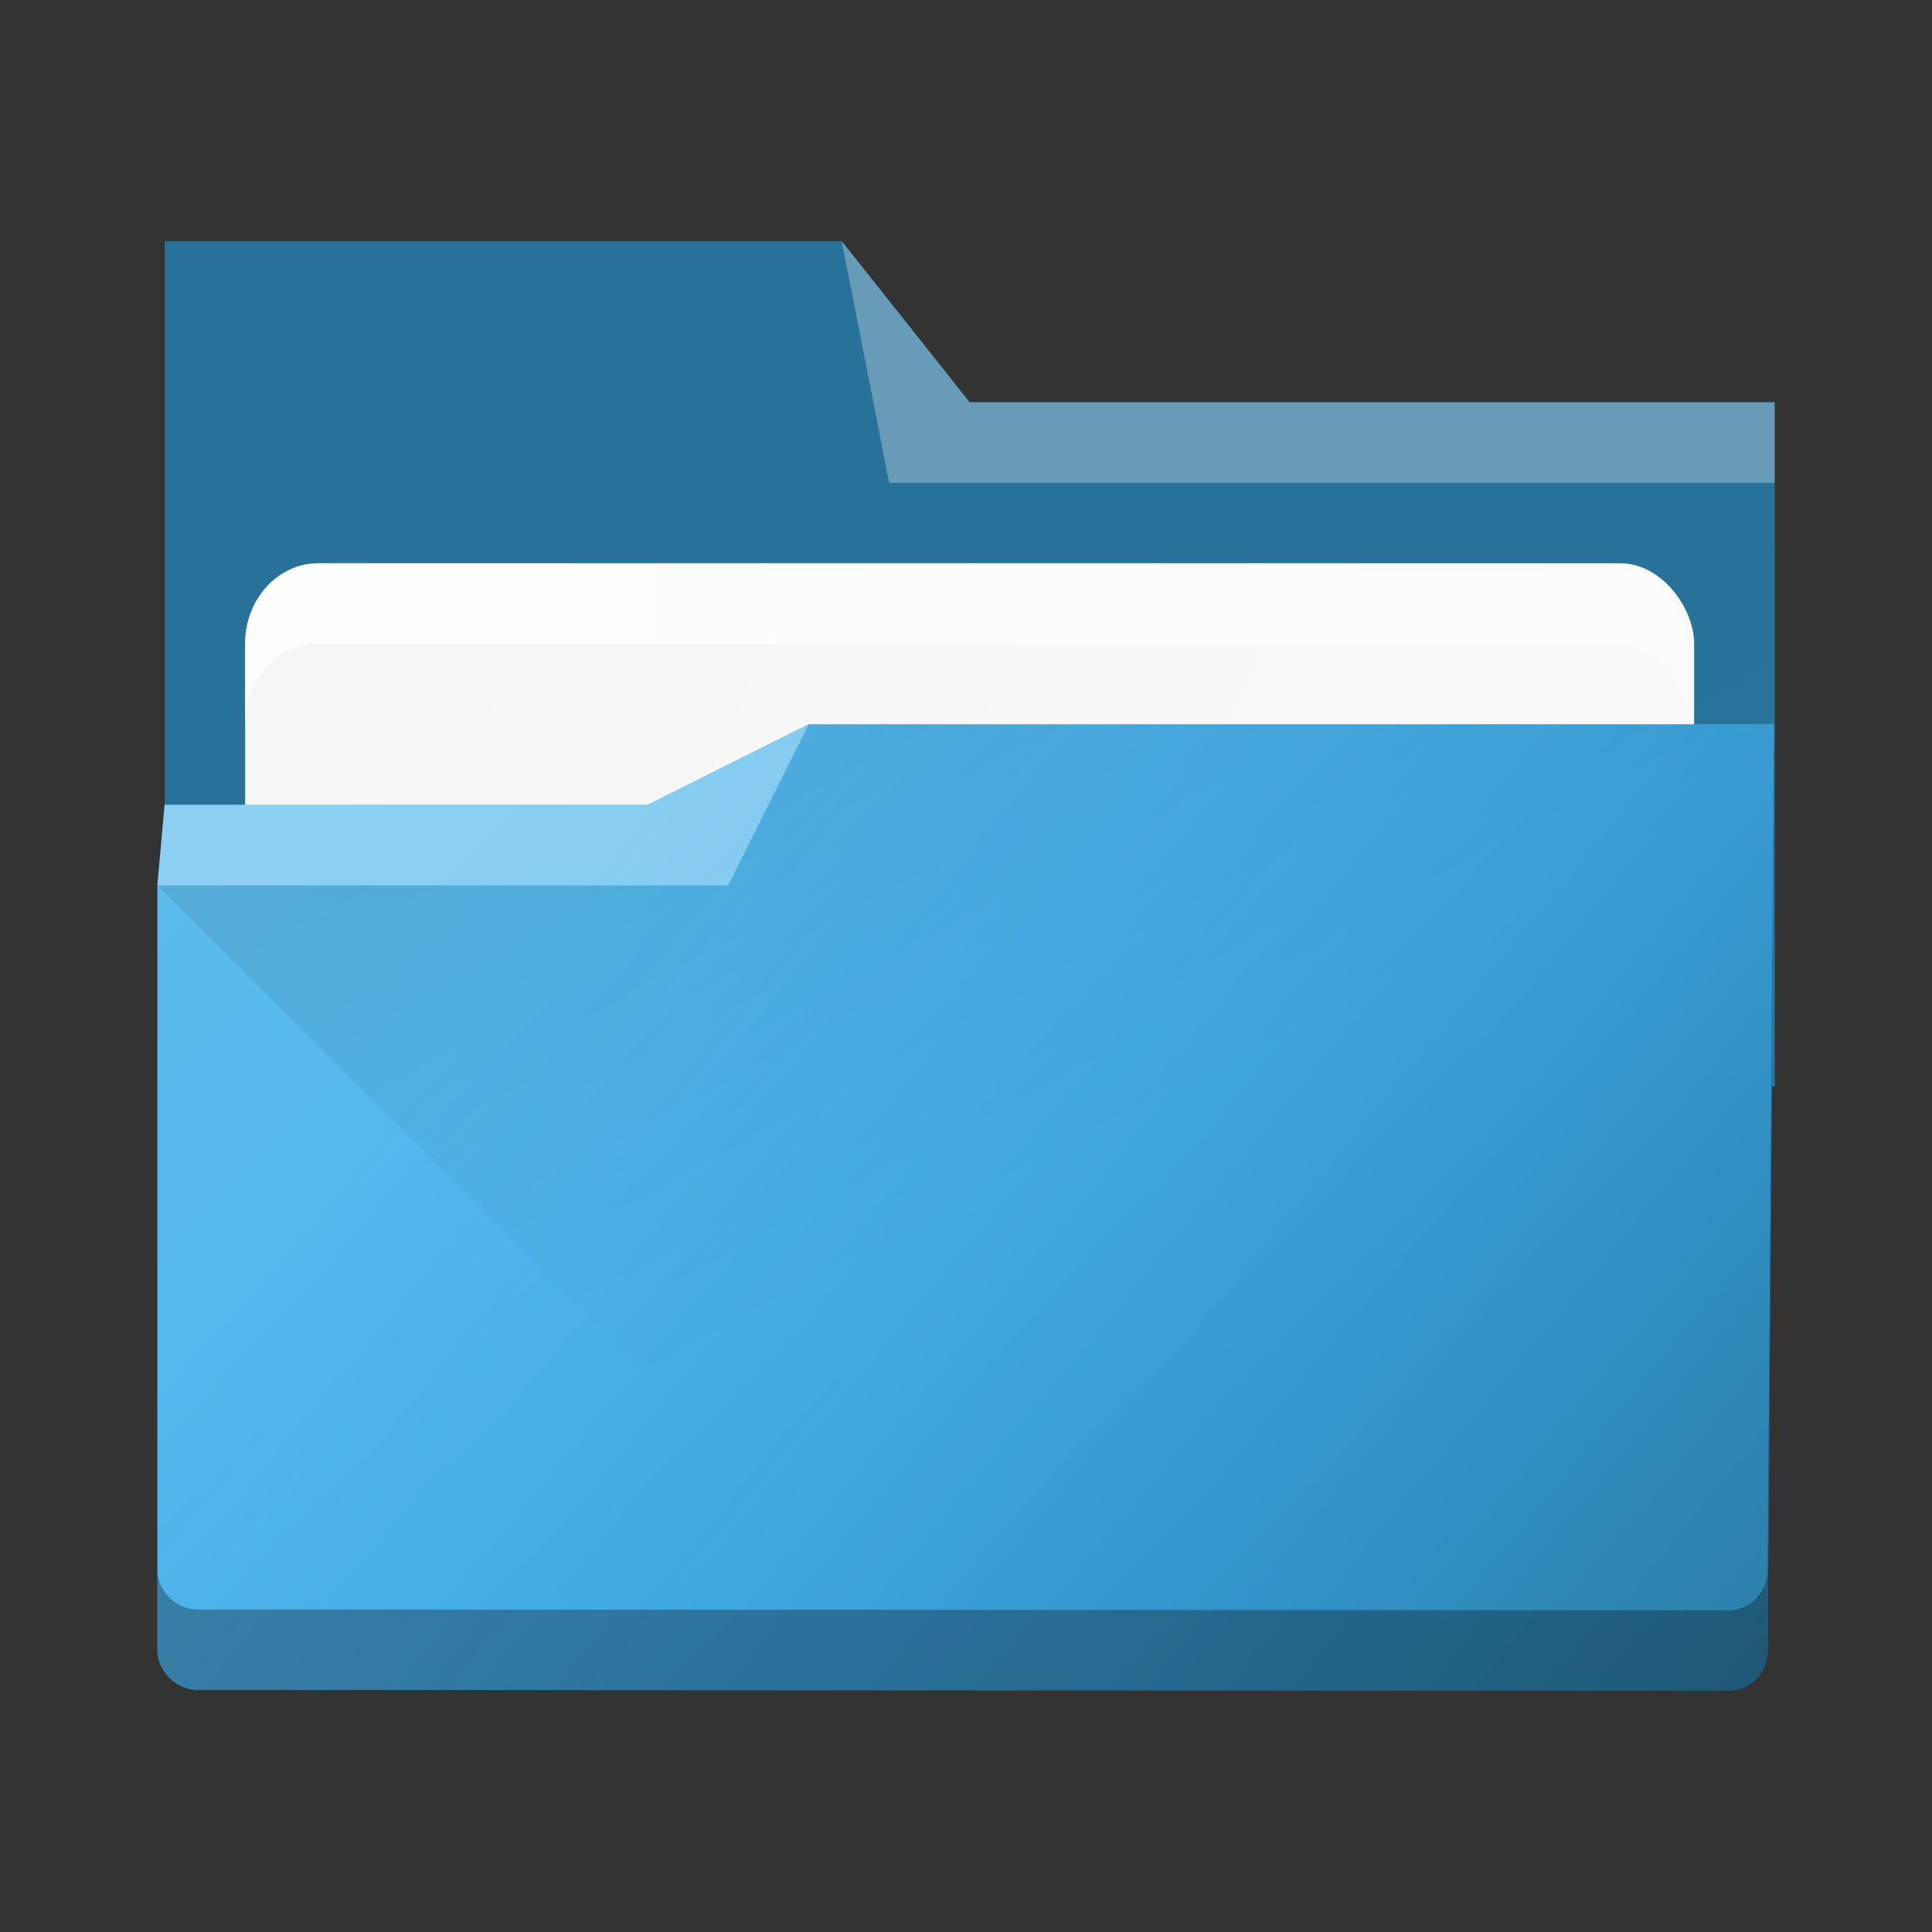 <?xml version="1.0" encoding="UTF-8"?>
<!-- Created with Inkscape (http://www.inkscape.org/) -->
<svg xmlns:inkscape="http://www.inkscape.org/namespaces/inkscape" xmlns:sodipodi="http://sodipodi.sourceforge.net/DTD/sodipodi-0.dtd" xmlns:xlink="http://www.w3.org/1999/xlink" xmlns="http://www.w3.org/2000/svg" xmlns:svg="http://www.w3.org/2000/svg" xmlns:rdf="http://www.w3.org/1999/02/22-rdf-syntax-ns#" xmlns:cc="http://creativecommons.org/ns#" xmlns:dc="http://purl.org/dc/elements/1.1/" width="24" height="24" viewBox="0 0 24 24" id="svg7925" version="1.1" inkscape:version="1.1.1 (3bf5ae0d25, 2021-09-20, custom)" sodipodi:docname="system-file-manager.svg">
<rect x="0" y="0" width="24" height="24" fill="#333333" stroke="none"/>
<defs id="defs7927">
<linearGradient id="linearGradient4274" inkscape:collect="always">
<stop id="stop4276" offset="0" style="stop-color:#ffffff;stop-opacity:1;"/>
<stop id="stop4278" offset="1" style="stop-color:#ffffff;stop-opacity:0.488"/>
</linearGradient>
<linearGradient inkscape:collect="always" xlink:href="#linearGradient4393" id="linearGradient4399" x1="419.462" y1="499.237" x2="432.571" y2="523.798" gradientUnits="userSpaceOnUse" gradientTransform="matrix(0.346,0,0,0.346,-141.205,864.541)"/>
<linearGradient inkscape:collect="always" id="linearGradient4393">
<stop style="stop-color:#000000;stop-opacity:1;" offset="0" id="stop4395"/>
<stop style="stop-color:#000000;stop-opacity:0;" offset="1" id="stop4397"/>
</linearGradient>
<linearGradient inkscape:collect="always" xlink:href="#linearGradient4227" id="linearGradient4225" gradientUnits="userSpaceOnUse" x1="396.571" y1="498.798" x2="426.571" y2="511.798" gradientTransform="matrix(0.346,0,0,0.346,-133.243,864.504)"/>
<linearGradient id="linearGradient4227" inkscape:collect="always">
<stop id="stop4229" offset="0" style="stop-color:#f5f5f5;stop-opacity:1"/>
<stop id="stop4231" offset="1" style="stop-color:#f9f9f9;stop-opacity:1"/>
</linearGradient>
<linearGradient inkscape:collect="always" xlink:href="#linearGradient4274" id="linearGradient8603" gradientUnits="userSpaceOnUse" gradientTransform="matrix(0.346,0,0,0.346,-133.243,2893.05)" x1="390.571" y1="498.298" x2="442.571" y2="498.298"/>
<linearGradient inkscape:collect="always" id="linearGradient919">
<stop style="stop-color:#ffffff;stop-opacity:1;" offset="0" id="stop915"/>
<stop style="stop-color:#ffffff;stop-opacity:0;" offset="1" id="stop917"/>
</linearGradient>
<linearGradient inkscape:collect="always" id="linearGradient39400">
<stop style="stop-color:#000000;stop-opacity:1" offset="0" id="stop39396"/>
<stop style="stop-color:#147cdc;stop-opacity:0;" offset="1" id="stop39398"/>
</linearGradient>

<linearGradient inkscape:collect="always" xlink:href="#linearGradient919" id="linearGradient1011" gradientUnits="userSpaceOnUse" gradientTransform="translate(-357.691,599.434)" x1="360.389" y1="433.57" x2="374.521" y2="447.552"/>
<linearGradient inkscape:collect="always" xlink:href="#linearGradient39400" id="linearGradient17980" gradientUnits="userSpaceOnUse" gradientTransform="translate(-339.149,544.387)" x1="360.176" y1="506.596" x2="346.149" y2="494.975"/>
<linearGradient inkscape:collect="always" xlink:href="#linearGradient4393" id="linearGradient21328" gradientUnits="userSpaceOnUse" gradientTransform="translate(-334.239,538.822)" x1="357.489" y1="494.852" x2="384.419" y2="541.495"/>
</defs>
<namedview id="base" pagecolor="#ffffff" bordercolor="#666666" borderopacity="1.0" inkscape:pageopacity="0.0" inkscape:pageshadow="2" inkscape:zoom="7.9999999" inkscape:cx="11.8125" inkscape:cy="2.25" inkscape:document-units="px" inkscape:current-layer="layer1" showgrid="false" units="px" inkscape:snap-bbox="true" inkscape:bbox-nodes="true" inkscape:object-nodes="true" inkscape:pagecheckerboard="0" inkscape:window-width="1298" inkscape:window-height="1047" inkscape:window-x="2538" inkscape:window-y="3" inkscape:window-maximized="1">
<grid type="xygrid" id="grid8605"/>
</namedview>
<g transform="translate(1,1)">
<g transform="translate(1,1)" id="g37">
<g inkscape:label="Livello 1" inkscape:groupmode="layer" id="layer1" transform="translate(0,-1030.362)">
<g id="g1182" transform="translate(-0.955,-1.003)">
<path inkscape:connector-curvature="0" style="fill:#3daee9" id="rect4180" d="m 1,1042.362 20,0.501 v -8.501 H 11 l -1.588,-2.001 H 1 Z" sodipodi:nodetypes="ccccccc" />
<path inkscape:connector-curvature="0" style="opacity:0.35;fill:url(#linearGradient21328);fill-opacity:1" id="path21324" d="m 1,1042.362 20,0.501 v -8.501 H 11 l -1.588,-2.001 H 1 Z" sodipodi:nodetypes="ccccccc"/>
<rect ry="1" rx="0.913" y="1036.362" x="2" height="5" width="18" id="rect4223" style="color:#000000;clip-rule:nonzero;display:inline;overflow:visible;visibility:visible;opacity:1;isolation:auto;mix-blend-mode:normal;color-interpolation:sRGB;color-interpolation-filters:linearRGB;solid-color:#000000;solid-opacity:1;fill:url(#linearGradient4225);fill-opacity:1;fill-rule:nonzero;stroke:none;stroke-width:1;stroke-linecap:butt;stroke-linejoin:miter;stroke-miterlimit:4;stroke-dasharray:none;stroke-dashoffset:0;stroke-opacity:1;marker:none;color-rendering:auto;image-rendering:auto;shape-rendering:auto;text-rendering:auto;enable-background:accumulate"/>
<path inkscape:connector-curvature="0" style="fill:#3daee9" d="m 9,1038.362 -2,1 H 1 l -0.09,1.001 -5e-7,9.5 c 0,0.27 0.244,0.495 0.492,0.495 l 19.011,0.01 c 0.255,0.01 0.5,-0.198 0.5,-0.5 L 21,1038.362 Z" id="rect4113" sodipodi:nodetypes="cccccscccc" />
<path style="color:#000000;clip-rule:nonzero;display:inline;overflow:visible;visibility:visible;opacity:0.85;isolation:auto;mix-blend-mode:normal;color-interpolation:sRGB;color-interpolation-filters:linearRGB;solid-color:#000000;solid-opacity:1;fill:url(#linearGradient8603);fill-opacity:1;fill-rule:nonzero;stroke:none;stroke-width:1;stroke-linecap:butt;stroke-linejoin:miter;stroke-miterlimit:4;stroke-dasharray:none;stroke-dashoffset:0;stroke-opacity:1;marker:none;color-rendering:auto;image-rendering:auto;shape-rendering:auto;text-rendering:auto;enable-background:accumulate" d="m 2.912,1036.362 c -0.506,0 -0.912,0.446 -0.912,1 v 1 c 0,-0.554 0.406,-1 0.912,-1 H 19 c 0.506,0 0.912,0.446 0.912,1 v -1 c 0,-0.554 -0.406,-1 -0.912,-1 z" id="rect8607" inkscape:connector-curvature="0" sodipodi:nodetypes="sscsscsss"/>
<path inkscape:connector-curvature="0" style="color:#3593e6;opacity:0.2;fill:url(#linearGradient1011);fill-opacity:1" d="m 9,1038.362 -2,1 H 1 l -0.09,1.001 v 9.5 c 0,0.27 0.244,0.495 0.492,0.495 l 19.011,0.01 c 0.255,0.01 0.5,-0.198 0.5,-0.5 l 0.087,-11.507 z" id="path937" sodipodi:nodetypes="cccccscccc"/>
<path inkscape:connector-curvature="0" style="color:#3593e6;opacity:0.3;fill:url(#linearGradient17980);fill-opacity:1" d="m 9,1038.362 -2,1 h -6 l -0.09,1.001 v 9.5 c 0,0.27 0.244,0.495 0.492,0.495 l 19.011,0.01 c 0.255,0.01 0.5,-0.198 0.5,-0.5 L 21,1038.362 Z" id="path941" sodipodi:nodetypes="cccccscccc"/>
<path style="opacity:0.099;fill:url(#linearGradient4399);fill-opacity:1;fill-rule:evenodd;stroke:none;stroke-width:1px;stroke-linecap:butt;stroke-linejoin:miter;stroke-opacity:1" d="M 0.91,1040.362 H 8 l 1,-2 h 12 v 11.656 H 10.615 Z" id="path4383" inkscape:connector-curvature="0" sodipodi:nodetypes="ccccccc"/>
<g id="g858" transform="translate(-3e-6,9.41e-4)">
<path inkscape:connector-curvature="0" style="opacity:0.3;fill:#ffffff;fill-opacity:1;fill-rule:evenodd" id="path4224" d="m 1,1039.362 -0.09,1.001 H 8 l 1,-2 -2,0.999 z" sodipodi:nodetypes="cccccc"/>
<path inkscape:connector-curvature="0" style="opacity:0.3;fill:#ffffff;fill-opacity:1;fill-rule:evenodd" id="path4196" d="m 9.412,1032.362 0.588,3 h 11 v -1 H 11 Z" sodipodi:nodetypes="cccccc"/>
<path style="color:#000000;clip-rule:nonzero;display:inline;overflow:visible;visibility:visible;opacity:0.3;isolation:auto;mix-blend-mode:normal;color-interpolation:sRGB;color-interpolation-filters:linearRGB;solid-color:#000000;solid-opacity:1;fill:#000000;fill-opacity:1;fill-rule:nonzero;stroke:none;stroke-width:1;stroke-linecap:butt;stroke-linejoin:miter;stroke-miterlimit:4;stroke-dasharray:none;stroke-dashoffset:0;stroke-opacity:1;marker:none;color-rendering:auto;image-rendering:auto;shape-rendering:auto;text-rendering:auto;enable-background:accumulate" d="m 20.992,8 -0.08,10.506 c 0,0.302 -0.245,0.51 -0.5,0.5 l -19.01,-0.01 c -0.248,0 -0.492,-0.224 -0.492,-0.494 v 1 c 0,0.27 0.245,0.494 0.492,0.494 l 19.01,0.01 c 0.255,0.01 0.5,-0.198 0.5,-0.5 L 21,8 Z" transform="translate(0,1030.362)" id="path4164"/>
</g>
</g>
</g>
</g>
</g>
</svg>
